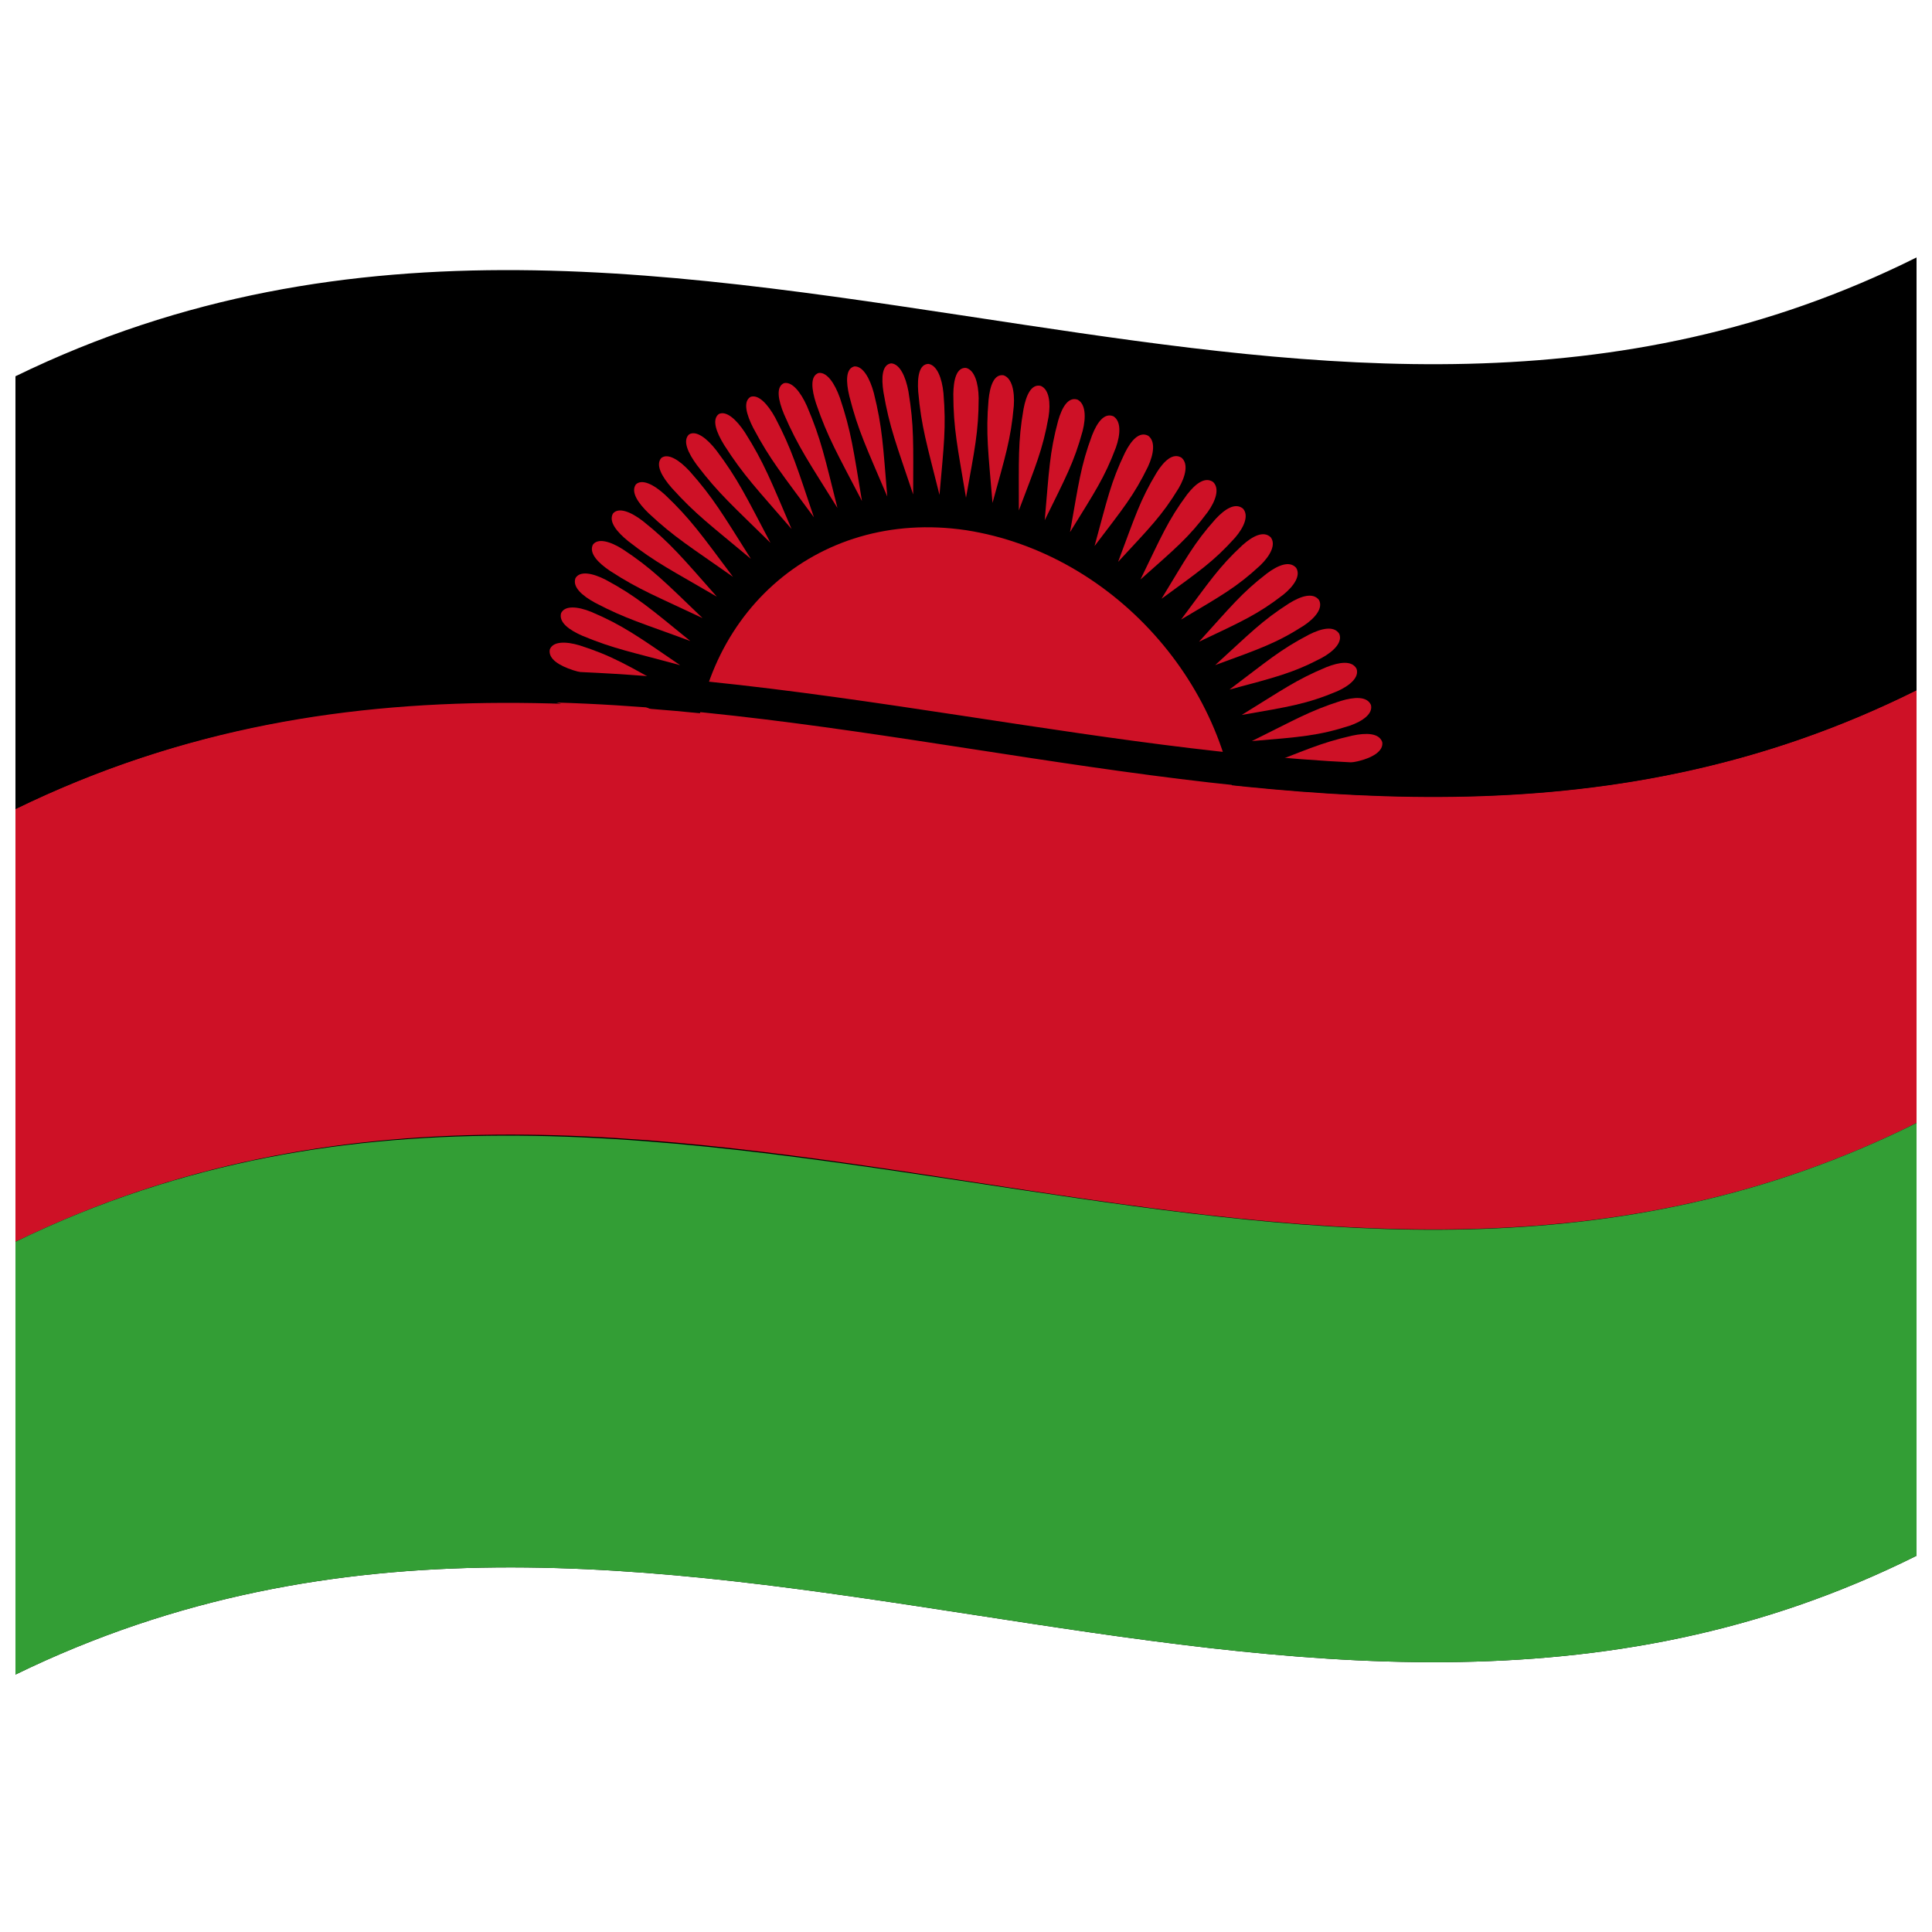 <svg xmlns="http://www.w3.org/2000/svg" viewBox="0 0 1000 1000">
  <defs/>
  <path d="M8,194.75 C181.84,110.1 354.93,141.8 530.24,168.13 C682.26,190.95 836.78,210.72 992,133.25 L992,805.25 C667.42,967.25 342.06,704.13 8,866.75 L8,194.75"/>
  <path fill="#CE1126" d="M641.04,438.05 C640.76,518.72 578.16,574.97 500,563.38 C421.88,551.22 359.24,479.49 358.96,400.12 C359.24,319.47 421.84,262.83 500,274.42 C578.12,286.58 640.76,358.7 641.04,438.05"/>
  <path fill="#CE1126" d="M8,418.75 C181.84,334.1 354.93,365.8 530.24,392.13 C682.26,414.95 836.78,434.72 992,357.25 L992,581.25 C667.42,743.25 342.06,480.13 8,642.75 L8,418.75"/>
  <path id="r" fill="#CE1126" d="M500,190.42 C495.1,190.1 493.54,196.51 493.44,203.99 C493.48,221.91 495.61,231.19 500,257.62 C504.47,232.53 506.52,223.68 506.56,205.98 C506.43,198.28 504.42,191.5 500,190.42"/>
  <path fill="#CE1126" d="M519.44,194.25 C514.52,193.49 512.41,199.64 511.67,206.99 C510.18,224.61 511.54,233.93 513.72,260.32 C520.37,236.06 523.19,227.54 524.74,210.14 C525.26,202.55 523.81,195.71 519.44,194.25"/>
  <path fill="#CE1126" d="M538.73,199.75 C533.84,198.56 531.17,204.43 529.8,211.58 C526.8,228.78 527.39,238.07 527.34,264.22 C536.11,240.96 539.68,232.83 542.72,215.84 C543.9,208.43 543.02,201.57 538.73,199.75"/>
  <path fill="#CE1126" d="M557.73,206.85 C552.89,205.26 549.7,210.8 547.71,217.71 C543.22,234.37 543.02,243.56 540.75,269.27 C551.58,247.17 555.87,239.48 560.38,223.03 C562.2,215.84 561.9,209.02 557.73,206.85"/>
  <path fill="#CE1126" d="M576.28,215.46 C571.54,213.49 567.86,218.67 565.26,225.3 C559.31,241.31 558.33,250.33 553.85,275.43 C566.66,254.63 571.64,247.43 577.59,231.62 C580.04,224.69 580.31,217.96 576.28,215.46"/>
  <path fill="#CE1126" d="M594.26,225.51 C589.65,223.17 585.49,227.96 582.31,234.27 C574.95,249.53 573.19,258.32 566.54,282.63 C581.22,263.28 586.86,256.6 594.2,241.53 C597.26,234.91 598.12,228.3 594.26,225.51"/>
  <path fill="#CE1126" d="M611.52,236.88 C607.08,234.21 602.48,238.58 598.73,244.54 C590.02,258.96 587.5,267.46 578.72,290.83 C595.17,273.05 601.42,266.92 610.09,252.68 C613.74,246.39 615.17,239.95 611.52,236.88"/>
  <path fill="#CE1126" d="M627.93,249.5 C623.69,246.51 618.68,250.45 614.4,256.01 C604.41,269.51 601.14,277.68 590.3,299.95 C608.4,283.85 615.22,278.31 625.15,264.97 C629.36,259.06 631.34,252.82 627.93,249.5"/>
  <path fill="#CE1126" d="M643.37,263.26 C639.36,259.97 633.98,263.47 629.21,268.61 C618,281.12 614.02,288.9 601.2,309.92 C620.8,295.6 628.13,290.68 639.26,278.32 C643.99,272.82 646.52,266.82 643.37,263.26"/>
  <path fill="#CE1126" d="M657.71,278.08 C653.97,274.52 648.26,277.54 643.02,282.24 C630.69,293.7 626.03,301.04 611.33,320.68 C632.28,308.23 640.08,303.96 652.3,292.64 C657.52,287.59 660.58,281.85 657.71,278.08"/>
  <path fill="#CE1126" d="M670.86,293.87 C667.41,290.05 661.41,292.6 655.75,296.82 C642.38,307.15 637.08,314.03 620.61,332.16 C642.75,321.66 650.96,318.06 664.19,307.84 C669.86,303.27 673.41,297.83 670.86,293.87"/>
  <path fill="#CE1126" d="M682.7,310.54 C679.57,306.49 673.34,308.53 667.3,312.25 C652.99,321.41 647.09,327.77 628.97,344.26 C652.13,335.78 660.68,332.88 674.82,323.84 C680.91,319.77 684.93,314.66 682.7,310.54"/>
  <path fill="#CE1126" d="M693.16,327.99 C690.37,323.73 683.94,325.26 677.57,328.46 C662.44,336.37 655.97,342.18 636.35,356.93 C660.35,350.53 669.19,348.35 684.13,340.54 C690.57,337 695.04,332.25 693.16,327.99"/>
  <path fill="#CE1126" d="M702.14,346.14 C699.71,341.68 693.15,342.69 686.49,345.34 C670.65,351.95 663.67,357.17 642.69,370.06 C667.35,365.79 676.41,364.37 692.03,357.85 C698.79,354.86 703.66,350.52 702.14,346.14"/>
  <path fill="#CE1126" d="M709.59,364.87 C707.54,360.25 700.89,360.72 693.99,362.8 C677.55,368.06 670.13,372.65 647.95,383.58 C673.08,381.49 682.28,380.83 698.48,375.67 C705.5,373.26 710.74,369.34 709.59,364.87"/>
  <path fill="#CE1126" d="M715.44,384.09 C713.78,379.33 707.09,379.25 700.01,380.74 C683.11,384.58 675.28,388.51 652.08,397.39 C677.49,397.51 686.76,397.64 703.41,393.88 C710.64,392.08 716.21,388.63 715.44,384.09"/>
  <path fill="#CE1126" d="M280.35,355.58 C279.91,360.55 286.03,363.44 293.21,365.1 C310.49,368.8 319.4,368.6 344.95,370.83 C321.02,359.83 312.47,355.72 295.49,351.95 C288.06,350.46 281.52,351.17 280.35,355.58"/>
  <path fill="#CE1126" d="M284.56,336.22 C283.7,341.12 289.56,344.57 296.59,346.88 C313.55,352.17 322.48,352.79 347.92,357.35 C324.84,344.26 316.65,339.38 299.99,334.04 C292.69,331.86 286.1,331.95 284.56,336.22"/>
  <path fill="#CE1126" d="M290.41,317.39 C289.13,322.17 294.7,326.15 301.52,329.11 C318.03,335.97 326.91,337.43 352.05,344.31 C330,329.21 322.23,323.6 306.01,316.69 C298.9,313.83 292.32,313.29 290.41,317.39"/>
  <path fill="#CE1126" d="M297.86,299.25 C296.18,303.87 301.39,308.37 307.97,311.96 C323.89,320.34 332.66,322.64 357.31,331.8 C336.44,314.8 329.16,308.5 313.51,300.08 C306.64,296.55 300.11,295.36 297.86,299.25"/>
  <path fill="#CE1126" d="M306.84,281.98 C304.77,286.4 309.6,291.37 315.87,295.57 C331.09,305.43 339.68,308.55 363.65,319.94 C344.14,301.17 337.38,294.22 322.43,284.34 C315.85,280.17 309.42,278.35 306.84,281.98"/>
  <path fill="#CE1126" d="M317.3,265.75 C314.84,269.92 319.25,275.33 325.18,280.11 C339.57,291.38 347.92,295.31 371.03,308.84 C353.02,288.44 346.84,280.91 332.7,269.65 C326.47,264.86 320.19,262.41 317.3,265.75"/>
  <path fill="#CE1126" d="M329.14,250.72 C326.33,254.61 330.28,260.41 335.81,265.73 C349.27,278.3 357.32,283.02 379.39,298.58 C363.02,276.72 357.47,268.67 344.25,256.12 C338.4,250.77 332.32,247.72 329.14,250.72"/>
  <path fill="#CE1126" d="M342.29,237.05 C339.14,240.61 342.61,246.75 347.7,252.56 C360.12,266.33 367.79,271.8 388.67,289.27 C374.06,266.12 369.17,257.63 356.98,243.91 C351.57,238.04 345.72,234.4 342.29,237.05"/>
  <path fill="#CE1126" d="M356.63,224.87 C353.17,228.07 356.13,234.49 360.74,240.74 C372.04,255.58 379.28,261.75 398.8,280.98 C386.06,256.75 381.88,247.89 370.79,233.13 C365.86,226.79 360.3,222.6 356.63,224.87"/>
  <path fill="#CE1126" d="M372.07,214.29 C368.31,217.11 370.74,223.74 374.85,230.38 C384.93,246.14 391.68,252.95 409.7,273.79 C398.94,248.68 395.48,239.54 385.6,223.87 C381.18,217.13 375.94,212.43 372.07,214.29"/>
  <path fill="#CE1126" d="M388.48,205.42 C384.46,207.82 386.34,214.6 389.91,221.56 C398.7,238.11 404.91,245.5 421.28,267.75 C412.58,241.99 409.88,232.64 401.27,216.22 C397.4,209.14 392.53,203.97 388.48,205.42"/>
  <path fill="#CE1126" d="M405.74,198.33 C401.49,200.28 402.81,207.16 405.8,214.37 C413.24,231.54 418.86,239.45 433.46,262.92 C426.89,236.72 424.96,227.26 417.69,210.23 C414.4,202.88 409.93,197.31 405.74,198.33"/>
  <path fill="#CE1126" d="M423.72,193.05 C419.26,194.56 420.01,201.46 422.41,208.86 C428.44,226.5 433.43,234.84 446.15,259.33 C441.75,232.92 440.62,223.43 434.74,205.95 C432.05,198.4 428.01,192.47 423.72,193.05"/>
  <path fill="#CE1126" d="M442.27,189.64 C437.65,190.69 437.82,197.55 439.62,205.06 C444.18,223.01 448.51,231.7 459.25,257 C457.06,230.6 456.72,221.16 452.29,203.4 C450.22,195.71 446.65,189.48 442.27,189.64"/>
  <path fill="#CE1126" d="M461.27,188.07 C456.52,188.67 456.11,195.43 457.28,202.99 C460.35,221.08 463.98,230.05 472.66,255.94 C472.7,229.78 473.16,220.46 470.2,202.57 C468.77,194.81 465.7,188.34 461.27,188.07"/>
  <path fill="#CE1126" d="M480.56,188.35 C475.72,188.48 474.73,195.09 475.26,202.64 C476.83,220.72 479.72,229.89 486.28,256.16 C488.54,230.43 489.8,221.31 488.33,203.44 C487.56,195.68 485,189.03 480.56,188.35"/>
  <path d="M8,401.95 C181.84,317.3 354.93,349 530.24,375.33 C682.26,398.15 836.78,417.92 992,340.45 L992,357.25 C667.42,519.25 342.06,256.13 8,418.75 L8,401.95"/>
  <path fill="#339E35" d="M8,642.75 C181.84,558.1 354.93,589.8 530.24,616.13 C682.26,638.95 836.78,658.72 992,581.25 L992,805.25 C667.42,967.25 342.06,704.13 8,866.75 L8,642.75"/>
</svg>
